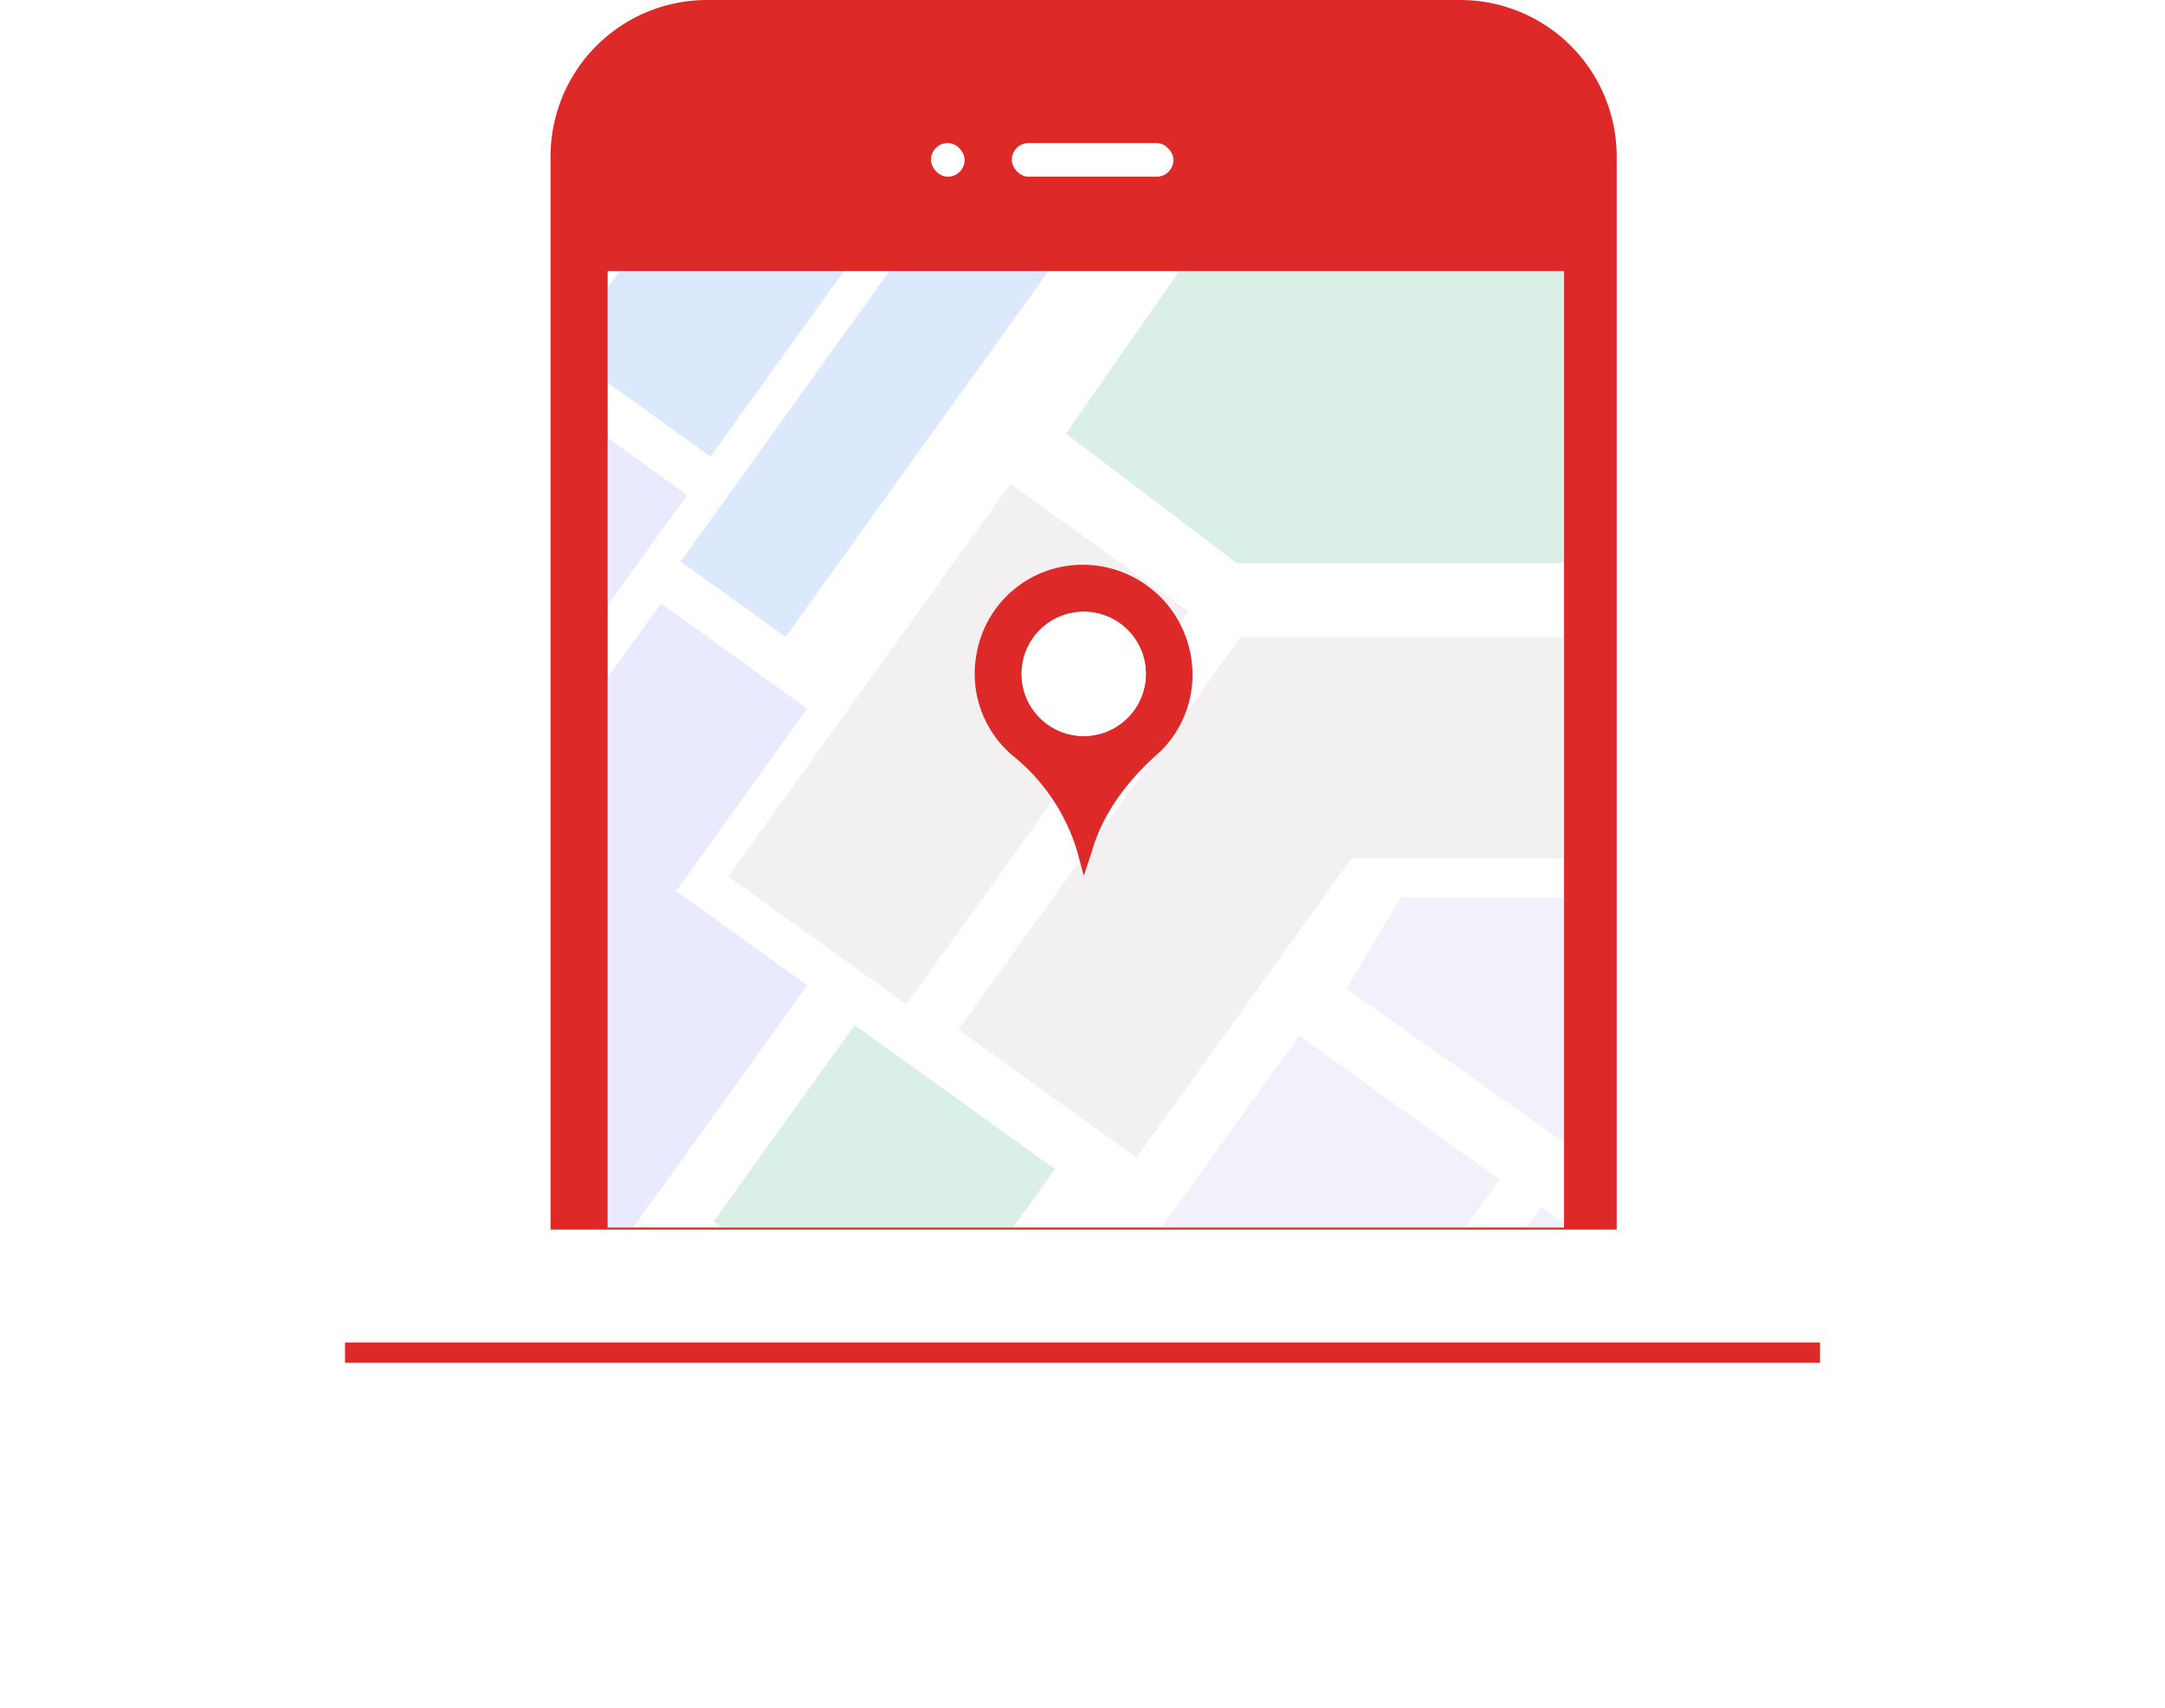 <svg xmlns="http://www.w3.org/2000/svg" xmlns:xlink="http://www.w3.org/1999/xlink" width="414.16" height="326.657" viewBox="0 0 414.16 326.657">
  <defs>
    <filter id="Rectangle_6519" x="0" y="190.792" width="414.16" height="135.865" filterUnits="userSpaceOnUse">
      <feOffset dy="22" input="SourceAlpha"/>
      <feGaussianBlur stdDeviation="22" result="blur"/>
      <feFlood flood-opacity="0.161"/>
      <feComposite operator="in" in2="blur"/>
      <feComposite in="SourceGraphic"/>
    </filter>
    <clipPath id="clip-path">
      <rect id="Rectangle_6518" data-name="Rectangle 6518" width="182.953" height="182.953" transform="translate(0 0)" fill="#f5f5fa"/>
    </clipPath>
    <clipPath id="clip-path-2">
      <rect id="Rectangle_6533" data-name="Rectangle 6533" width="200.042" height="386.747" rx="9.646" fill="none"/>
    </clipPath>
  </defs>
  <g id="Group_67001" data-name="Group 67001" transform="translate(-763.618 -1127.186)">
    <g id="Group_57569" data-name="Group 57569" transform="translate(953.607 1235.185)">
      <path id="Path_199027" data-name="Path 199027" d="M41.81,8.592a19.528,19.528,0,0,0-11.732-.673,19.278,19.278,0,0,0-5.354,2.255,18.513,18.513,0,0,0-4.445,3.808,18.538,18.538,0,0,0-4.361,9.778A19.453,19.453,0,0,0,15.964,29a20.33,20.33,0,0,0,1.42,5.07,38.377,38.377,0,0,1,1.6,5.153,36.861,36.861,0,0,1,.844,5.273,35.66,35.66,0,0,1,.061,5.322,34.952,34.952,0,0,1-.747,5.3l-1.064,4.337,3.373-3A29.67,29.67,0,0,1,25.7,52.99a34.173,34.173,0,0,1,4.744-2.661,41.081,41.081,0,0,1,5.093-1.947,49.925,49.925,0,0,1,5.3-1.321,17.247,17.247,0,0,0,3.8-1.117,18.1,18.1,0,0,0,3.513-1.976,18.68,18.68,0,0,0,3.067-2.77,19.194,19.194,0,0,0,2.466-3.5A18.87,18.87,0,0,0,56,29.38a20.411,20.411,0,0,0-1.455-8.407A21.634,21.634,0,0,0,49.7,13.653,22.462,22.462,0,0,0,41.81,8.592Z" transform="translate(-0.214 -0.534)" fill="#b8b8b8"/>
    </g>
    <path id="Path_1" data-name="Path 1" d="M29.941,0H174.006a29.941,29.941,0,0,1,29.941,29.941V235.191H0V29.941A29.941,29.941,0,0,1,29.941,0Z" transform="translate(868.938 1127.186)" fill="#dd2928"/>
    <rect id="Rectangle_6516" data-name="Rectangle 6516" width="30.922" height="6.442" rx="3.221" transform="translate(957.171 1154.544)" fill="#fff"/>
    <rect id="Rectangle_6517" data-name="Rectangle 6517" width="6.442" height="6.442" rx="3.221" transform="translate(941.71 1154.544)" fill="#fff"/>
    <g transform="matrix(1, 0, 0, 1, 763.62, 1127.19)" filter="url(#Rectangle_6519)">
      <rect id="Rectangle_6519-2" data-name="Rectangle 6519" width="282.16" height="3.865" transform="translate(66 234.79)" fill="#dd2928"/>
    </g>
    <rect id="Rectangle_6534" data-name="Rectangle 6534" width="182.953" height="182.953" transform="translate(879.865 1179.024)" fill="#fff"/>
    <g id="Mask_Group_1" data-name="Mask Group 1" transform="translate(879.865 1179.024)" clip-path="url(#clip-path)">
      <g id="Group_57159" data-name="Group 57159" transform="translate(-7.024 -18.673)">
        <g id="Group_57158" data-name="Group 57158" transform="translate(0 0)" clip-path="url(#clip-path-2)">
          <g id="Group_57157" data-name="Group 57157" transform="translate(-120.642 -125.573)" opacity="0.5">
            <rect id="Rectangle_6520" data-name="Rectangle 6520" width="196.343" height="34.812" transform="matrix(0.584, -0.812, 0.812, 0.584, 119.06, 159.43)" fill="#bad4fb"/>
            <rect id="Rectangle_6521" data-name="Rectangle 6521" width="196.343" height="34.812" transform="translate(0 326.183) rotate(-54.291)" fill="#d5d5ff"/>
            <rect id="Rectangle_6522" data-name="Rectangle 6522" width="196.342" height="24.723" transform="translate(141.621 199.813) rotate(-54.292)" fill="#bad4fb"/>
            <path id="Path_2" data-name="Path 2" d="M85.1,253.895l25.079-34.889L82.2,198.89-32.4,358.318l25.079,18.029L-32.4,411.235-4.416,431.35l114.6-159.429Z" transform="translate(55.661 8.942)" fill="#d5d5ff"/>
            <rect id="Rectangle_6523" data-name="Rectangle 6523" width="92.493" height="41.931" transform="translate(150.736 260.038) rotate(-54.291)" fill="#e6e2e2"/>
            <path id="Path_3" data-name="Path 3" d="M162.4,213.309H281.456V105.991l-75.89-26.457L129.675,188.5Z" transform="translate(85.671 -13.158)" fill="#b5dfcd"/>
            <path id="Path_4" data-name="Path 4" d="M187.458,246.683h65.188V204.3H166.284L112.3,279.4l34.047,24.473Z" transform="translate(82.454 9.944)" fill="#e6e2e2"/>
            <rect id="Rectangle_6524" data-name="Rectangle 6524" width="46.266" height="47.173" transform="matrix(0.584, -0.812, 0.812, 0.584, 147.905, 326.046)" fill="#b5dfcd"/>
            <rect id="Rectangle_6525" data-name="Rectangle 6525" width="134.222" height="43.7" transform="matrix(0.584, -0.812, 0.812, 0.584, 61.339, 445.278)" fill="#e4e4f9"/>
            <rect id="Rectangle_6526" data-name="Rectangle 6526" width="43.699" height="134.222" transform="matrix(0.584, -0.812, 0.812, 0.584, 141.709, 433.98)" fill="#e4e4f9"/>
            <path id="Path_5" data-name="Path 5" d="M95.77,357.351l69.254,51.228,25.51-35.481-69.258-51.233Z" transform="translate(79.393 31.713)" fill="#e4e4f9"/>
            <rect id="Rectangle_6527" data-name="Rectangle 6527" width="75.171" height="47.173" transform="matrix(0.584, -0.812, 0.812, 0.584, 216.084, 351.518)" fill="#e4e4f9"/>
            <path id="Path_6" data-name="Path 6" d="M241.053,310.444V246.308h-55.7L174.91,263.8Z" transform="translate(94.047 17.723)" fill="#e4e4f9"/>
            <rect id="Rectangle_6528" data-name="Rectangle 6528" width="75.171" height="78.626" transform="translate(262.385 384.317) rotate(-54.291)" fill="#e4e4f9"/>
            <rect id="Rectangle_6529" data-name="Rectangle 6529" width="196.342" height="34.811" transform="translate(18.7 603.41) rotate(-54.294)" fill="#e4e4f9"/>
            <rect id="Rectangle_6530" data-name="Rectangle 6530" width="196.343" height="34.811" transform="translate(56.514 630.215) rotate(-54.293)" fill="#e4e4f9"/>
            <rect id="Rectangle_6531" data-name="Rectangle 6531" width="46.267" height="47.173" transform="matrix(0.584, -0.812, 0.812, 0.584, 181.422, 533.788)" fill="#c5e8d9"/>
            <rect id="Rectangle_6532" data-name="Rectangle 6532" width="43.7" height="134.223" transform="translate(261.519 520.593) rotate(-54.292)" fill="#e4e4f9"/>
            <path id="Path_7" data-name="Path 7" d="M161.373,405.066l91.68,63.957,25.51-35.481-91.684-63.962Z" transform="translate(91.541 40.548)" fill="#e4e4f9"/>
          </g>
        </g>
      </g>
    </g>
    <g id="Group_57161" data-name="Group 57161" transform="translate(950.081 1235.235)">
      <path id="Path_199027-2" data-name="Path 199027" d="M93.459.348A20.572,20.572,0,0,0,77.118,16.987a20.455,20.455,0,0,0,7.428,19.907A37.345,37.345,0,0,1,96.43,55.018l1.188,4.457L99.1,55.018c2.08-7.428,6.834-13.667,12.479-18.719a20.368,20.368,0,0,0,6.834-15.45A21,21,0,0,0,93.459.348Zm4.16,32.386A11.885,11.885,0,1,1,109.5,20.85,11.92,11.92,0,0,1,97.619,32.734Z" transform="translate(-76.76 0)" fill="#dd2928"/>
      <path id="Path_199027-3" data-name="Path 199027" d="M109.326,44.429a11.885,11.885,0,1,1,11.885-11.885A11.92,11.92,0,0,1,109.326,44.429Z" transform="translate(-88.467 -11.695)" fill="#fff"/>
    </g>
  </g>
</svg>
